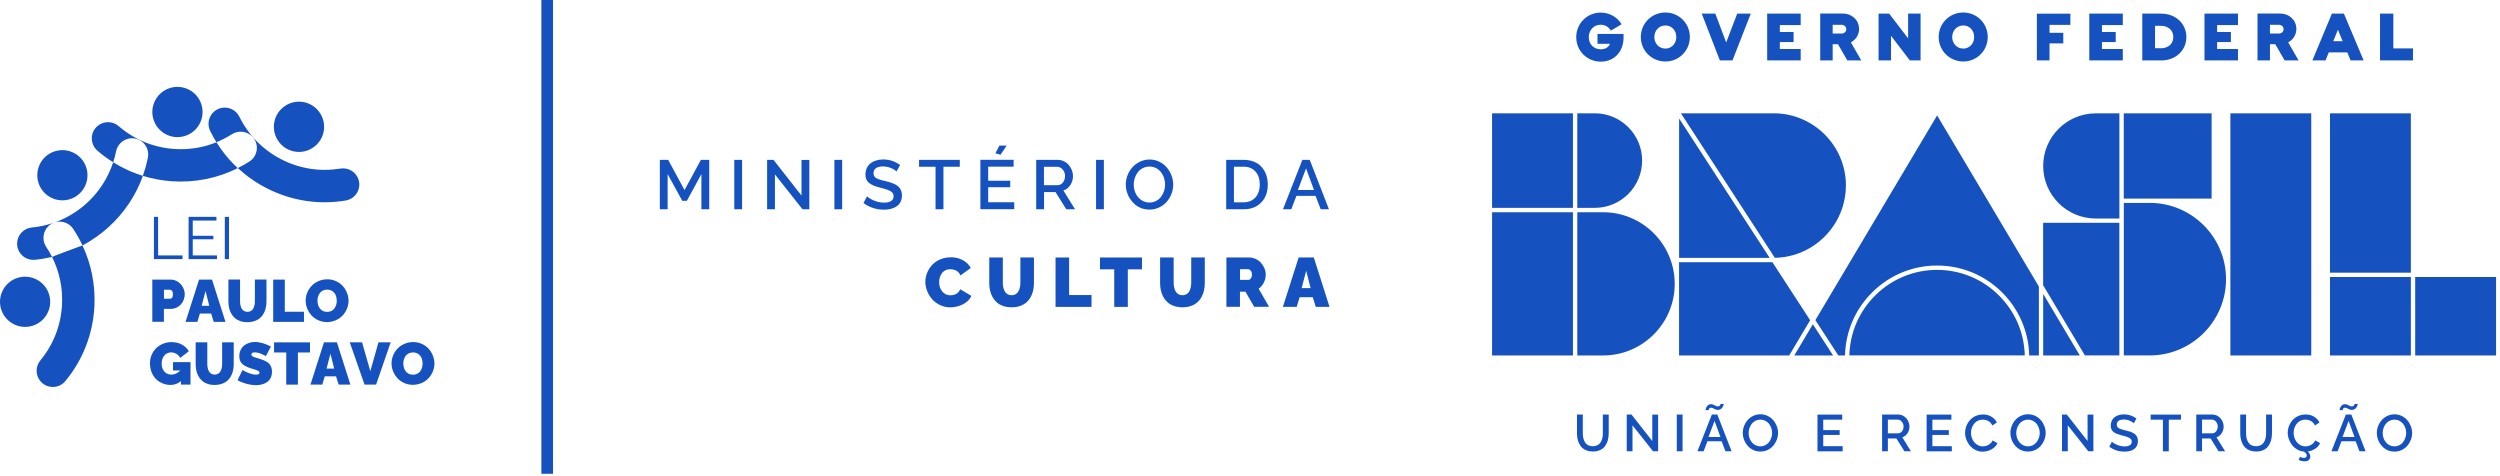 <svg width="494" height="94" viewBox="0 0 494 94" fill="none" xmlns="http://www.w3.org/2000/svg">
<path d="M316.723 85.589C316.723 85.859 316.703 86.119 316.663 86.359C316.623 86.599 316.553 86.839 316.463 87.059C316.363 87.289 316.243 87.479 316.103 87.639C315.953 87.799 315.763 87.929 315.533 88.029C315.303 88.129 315.033 88.179 314.743 88.179C314.453 88.179 314.193 88.129 313.963 88.039C313.733 87.939 313.543 87.819 313.403 87.659C313.253 87.499 313.133 87.309 313.033 87.079C312.933 86.849 312.863 86.619 312.823 86.369C312.783 86.129 312.763 85.859 312.763 85.589V81.909H311.613V85.589C311.613 85.979 311.643 86.349 311.713 86.689C311.783 87.029 311.893 87.359 312.053 87.679C312.213 87.989 312.403 88.259 312.643 88.489C312.883 88.709 313.173 88.889 313.533 89.019C313.893 89.149 314.293 89.219 314.743 89.219C315.283 89.219 315.763 89.129 316.173 88.939C316.583 88.749 316.913 88.489 317.153 88.149C317.393 87.809 317.583 87.429 317.703 86.999C317.823 86.569 317.883 86.099 317.883 85.589V81.909H316.723V85.589ZM326.503 87.159L322.383 81.909H321.443V89.169H322.583V84.039L326.643 89.169H327.643V81.919H326.493V87.159H326.503ZM331.333 89.169H332.473V81.909H331.333V89.169ZM338.263 81.909L335.413 89.169H336.633L337.393 87.199H340.193L340.953 89.169H342.163L339.343 81.909H338.263ZM337.593 86.349L338.793 83.169L339.963 86.349H337.593ZM337.643 80.949C337.643 80.949 337.673 80.859 337.703 80.789C337.733 80.729 337.783 80.669 337.853 80.629C337.923 80.589 338.013 80.559 338.123 80.559C338.243 80.559 338.373 80.599 338.503 80.669C338.633 80.739 338.783 80.819 338.943 80.889C339.103 80.959 339.273 80.999 339.443 80.999C339.613 80.999 339.773 80.959 339.913 80.889C340.053 80.819 340.163 80.729 340.253 80.629C340.333 80.529 340.403 80.419 340.463 80.309C340.523 80.189 340.563 80.089 340.583 80.009C340.603 79.929 340.613 79.859 340.613 79.819H339.973C339.973 79.819 339.973 79.859 339.973 79.889C339.973 79.919 339.953 79.959 339.933 80.009C339.913 80.059 339.883 80.109 339.843 80.149C339.803 80.189 339.753 80.229 339.683 80.259C339.613 80.289 339.533 80.309 339.433 80.309C339.293 80.309 339.163 80.269 339.023 80.199C338.883 80.129 338.733 80.049 338.583 79.979C338.433 79.909 338.273 79.869 338.103 79.869C337.943 79.869 337.793 79.899 337.663 79.969C337.533 80.039 337.423 80.119 337.353 80.219C337.273 80.319 337.213 80.419 337.153 80.539C337.093 80.649 337.063 80.759 337.043 80.839C337.023 80.929 337.013 80.989 337.013 81.039H337.643C337.643 81.039 337.643 80.979 337.653 80.939M350.383 83.019C350.093 82.669 349.723 82.389 349.283 82.179C348.843 81.969 348.373 81.859 347.873 81.859C347.373 81.859 346.923 81.959 346.483 82.159C346.043 82.359 345.673 82.629 345.373 82.969C345.063 83.309 344.823 83.699 344.643 84.149C344.463 84.599 344.373 85.059 344.373 85.539C344.373 85.909 344.423 86.279 344.533 86.639C344.643 86.999 344.793 87.339 345.003 87.649C345.203 87.959 345.453 88.229 345.723 88.469C346.003 88.709 346.323 88.889 346.693 89.029C347.063 89.159 347.443 89.229 347.853 89.229C348.343 89.229 348.803 89.129 349.243 88.929C349.683 88.729 350.053 88.459 350.353 88.119C350.653 87.779 350.893 87.389 351.073 86.949C351.253 86.499 351.343 86.039 351.343 85.559C351.343 85.079 351.263 84.659 351.093 84.209C350.923 83.769 350.693 83.369 350.393 83.029M350.003 86.509C349.903 86.819 349.753 87.109 349.563 87.359C349.373 87.609 349.133 87.809 348.833 87.969C348.533 88.119 348.213 88.199 347.863 88.199C347.403 88.199 346.993 88.069 346.633 87.819C346.273 87.569 346.003 87.239 345.813 86.839C345.633 86.439 345.533 86.009 345.533 85.549C345.533 85.219 345.583 84.899 345.693 84.589C345.803 84.279 345.953 83.999 346.143 83.749C346.333 83.499 346.583 83.299 346.883 83.149C347.183 82.999 347.503 82.919 347.863 82.919C348.223 82.919 348.513 82.989 348.813 83.139C349.103 83.279 349.343 83.479 349.543 83.719C349.733 83.959 349.893 84.249 350.003 84.559C350.113 84.879 350.173 85.209 350.173 85.549C350.173 85.889 350.123 86.199 350.013 86.509M360.273 85.939H363.513V84.989H360.273V82.929H364.023V81.919H359.133V89.179H364.113V88.169H360.273V85.949V85.939ZM376.923 85.609C377.183 85.209 377.313 84.769 377.313 84.269C377.313 83.979 377.253 83.689 377.143 83.409C377.033 83.129 376.873 82.869 376.683 82.649C376.493 82.429 376.253 82.249 375.963 82.109C375.683 81.969 375.373 81.909 375.063 81.909H371.903V89.169H373.043V86.639H374.733L376.313 89.169H377.603L375.893 86.409C376.323 86.269 376.663 86.009 376.923 85.609ZM375.053 85.629H373.043V82.919H374.983C375.293 82.919 375.563 83.049 375.793 83.319C376.023 83.579 376.143 83.899 376.143 84.269C376.143 84.639 376.043 84.969 375.833 85.229C375.623 85.489 375.363 85.629 375.053 85.629ZM381.843 85.939H385.083V84.989H381.843V82.929H385.593V81.919H380.703V89.179H385.683V88.169H381.843V85.949V85.939ZM393.233 87.689C393.013 87.869 392.783 88.009 392.543 88.079C392.303 88.159 392.063 88.199 391.813 88.199C391.373 88.199 390.973 88.079 390.613 87.829C390.253 87.579 389.973 87.249 389.773 86.849C389.573 86.439 389.473 86.009 389.473 85.539C389.473 85.279 389.503 85.029 389.563 84.779C389.623 84.529 389.723 84.289 389.853 84.069C389.983 83.839 390.133 83.649 390.313 83.479C390.493 83.309 390.713 83.169 390.963 83.069C391.213 82.969 391.493 82.919 391.783 82.919C391.963 82.919 392.143 82.939 392.323 82.979C392.493 83.019 392.673 83.079 392.843 83.169C393.013 83.249 393.173 83.369 393.323 83.529C393.473 83.679 393.593 83.869 393.683 84.079L394.583 83.479C394.343 82.999 393.983 82.619 393.493 82.329C393.013 82.039 392.453 81.899 391.813 81.899C391.383 81.899 390.983 81.969 390.603 82.109C390.223 82.249 389.893 82.439 389.623 82.669C389.343 82.909 389.103 83.179 388.903 83.489C388.703 83.799 388.553 84.129 388.453 84.469C388.353 84.819 388.303 85.169 388.303 85.519C388.303 85.979 388.393 86.429 388.563 86.879C388.733 87.329 388.973 87.729 389.273 88.079C389.573 88.429 389.943 88.719 390.373 88.929C390.813 89.149 391.273 89.249 391.773 89.249C392.163 89.249 392.553 89.189 392.933 89.059C393.323 88.929 393.673 88.739 393.993 88.479C394.313 88.219 394.553 87.909 394.693 87.569L393.743 87.029C393.623 87.299 393.453 87.529 393.233 87.709M403.263 83.019C402.973 82.669 402.603 82.389 402.163 82.179C401.723 81.969 401.253 81.859 400.753 81.859C400.253 81.859 399.803 81.959 399.363 82.159C398.923 82.359 398.553 82.629 398.253 82.969C397.943 83.309 397.703 83.699 397.523 84.149C397.343 84.599 397.253 85.059 397.253 85.539C397.253 85.909 397.303 86.279 397.413 86.639C397.523 86.999 397.673 87.339 397.883 87.649C398.083 87.959 398.333 88.229 398.603 88.469C398.883 88.709 399.203 88.889 399.573 89.029C399.943 89.159 400.323 89.229 400.733 89.229C401.223 89.229 401.683 89.129 402.123 88.929C402.563 88.729 402.933 88.459 403.233 88.119C403.533 87.779 403.773 87.389 403.953 86.949C404.133 86.499 404.223 86.039 404.223 85.559C404.223 85.079 404.143 84.659 403.973 84.209C403.803 83.769 403.573 83.369 403.273 83.029M402.883 86.509C402.783 86.819 402.633 87.109 402.443 87.359C402.253 87.609 402.013 87.809 401.713 87.969C401.413 88.119 401.093 88.199 400.743 88.199C400.283 88.199 399.873 88.069 399.513 87.819C399.153 87.569 398.883 87.239 398.693 86.839C398.513 86.439 398.413 86.009 398.413 85.549C398.413 85.219 398.463 84.899 398.573 84.589C398.683 84.279 398.833 83.999 399.023 83.749C399.213 83.499 399.463 83.299 399.763 83.149C400.063 82.999 400.383 82.919 400.743 82.919C401.103 82.919 401.393 82.989 401.693 83.139C401.983 83.279 402.223 83.479 402.423 83.719C402.613 83.959 402.773 84.249 402.883 84.559C402.993 84.879 403.053 85.209 403.053 85.549C403.053 85.889 403.003 86.199 402.893 86.509M412.513 87.159L408.393 81.909H407.453V89.169H408.593V84.039L412.653 89.169H413.653V81.919H412.503V87.159H412.513ZM422.033 85.949C421.903 85.809 421.743 85.679 421.533 85.569C421.323 85.459 421.103 85.359 420.883 85.289C420.653 85.219 420.383 85.139 420.063 85.059C419.863 85.009 419.703 84.969 419.583 84.939C419.463 84.909 419.323 84.869 419.183 84.829C419.043 84.779 418.933 84.739 418.853 84.699C418.773 84.659 418.693 84.609 418.603 84.559C418.513 84.509 418.453 84.439 418.413 84.379C418.373 84.319 418.333 84.249 418.313 84.169C418.283 84.089 418.273 83.999 418.273 83.899C418.273 83.579 418.393 83.329 418.623 83.159C418.853 82.989 419.213 82.899 419.683 82.899C420.083 82.899 420.473 82.979 420.843 83.139C421.223 83.299 421.483 83.469 421.643 83.639L422.163 82.699C421.423 82.149 420.603 81.879 419.713 81.879C419.333 81.879 418.993 81.929 418.673 82.019C418.353 82.119 418.073 82.259 417.843 82.439C417.603 82.619 417.423 82.859 417.283 83.139C417.153 83.419 417.083 83.739 417.083 84.089C417.083 84.369 417.123 84.609 417.213 84.819C417.303 85.029 417.443 85.199 417.633 85.349C417.823 85.499 418.043 85.629 418.293 85.729C418.543 85.829 418.863 85.929 419.243 86.029C419.493 86.089 419.683 86.139 419.833 86.179C419.973 86.219 420.133 86.269 420.313 86.329C420.483 86.389 420.623 86.449 420.713 86.499C420.803 86.559 420.903 86.619 420.993 86.699C421.083 86.779 421.143 86.869 421.183 86.959C421.223 87.059 421.233 87.159 421.233 87.279C421.233 87.579 421.113 87.809 420.863 87.969C420.623 88.129 420.273 88.209 419.813 88.209C419.313 88.209 418.823 88.109 418.343 87.909C417.873 87.709 417.523 87.499 417.313 87.279L416.793 88.259C417.203 88.579 417.673 88.819 418.183 88.989C418.703 89.159 419.233 89.239 419.783 89.239C420.083 89.239 420.363 89.219 420.623 89.169C420.883 89.119 421.123 89.039 421.353 88.939C421.583 88.829 421.773 88.699 421.933 88.539C422.093 88.379 422.223 88.179 422.313 87.949C422.403 87.719 422.453 87.459 422.453 87.169C422.453 86.909 422.413 86.679 422.343 86.479C422.263 86.279 422.163 86.099 422.043 85.959M424.973 82.929H427.393V89.179H428.553V82.929H430.963V81.919H424.973V82.929ZM439.003 85.609C439.263 85.209 439.393 84.769 439.393 84.269C439.393 83.979 439.333 83.689 439.223 83.409C439.113 83.129 438.953 82.869 438.763 82.649C438.573 82.429 438.333 82.249 438.043 82.109C437.753 81.969 437.453 81.909 437.143 81.909H433.983V89.169H435.123V86.639H436.813L438.393 89.169H439.683L437.973 86.409C438.403 86.269 438.743 86.009 439.003 85.609ZM437.133 85.629H435.123V82.919H437.063C437.373 82.919 437.643 83.049 437.873 83.319C438.103 83.579 438.223 83.899 438.223 84.269C438.223 84.639 438.123 84.969 437.913 85.229C437.703 85.489 437.443 85.629 437.133 85.629ZM447.783 85.589C447.783 85.859 447.763 86.119 447.723 86.359C447.683 86.599 447.613 86.839 447.523 87.059C447.423 87.289 447.303 87.479 447.163 87.639C447.013 87.799 446.823 87.929 446.593 88.029C446.363 88.129 446.093 88.179 445.803 88.179C445.513 88.179 445.253 88.129 445.023 88.039C444.793 87.939 444.603 87.819 444.463 87.659C444.313 87.499 444.193 87.309 444.093 87.079C443.993 86.849 443.923 86.619 443.883 86.369C443.843 86.129 443.823 85.859 443.823 85.589V81.909H442.673V85.589C442.673 85.979 442.703 86.349 442.773 86.689C442.843 87.029 442.953 87.359 443.113 87.679C443.273 87.989 443.463 88.259 443.703 88.489C443.943 88.709 444.233 88.889 444.593 89.019C444.953 89.149 445.353 89.219 445.803 89.219C446.343 89.219 446.823 89.129 447.233 88.939C447.643 88.749 447.973 88.489 448.213 88.149C448.453 87.809 448.643 87.429 448.763 86.999C448.883 86.569 448.943 86.099 448.943 85.589V81.909H447.783V85.589ZM456.983 87.689C456.763 87.869 456.533 88.009 456.293 88.079C456.053 88.159 455.813 88.199 455.563 88.199C455.123 88.199 454.723 88.079 454.363 87.829C454.003 87.579 453.723 87.249 453.523 86.849C453.323 86.439 453.223 86.009 453.223 85.539C453.223 85.279 453.253 85.029 453.313 84.779C453.373 84.529 453.473 84.289 453.603 84.069C453.733 83.839 453.883 83.649 454.063 83.479C454.243 83.309 454.463 83.169 454.713 83.069C454.963 82.969 455.243 82.919 455.533 82.919C455.713 82.919 455.893 82.939 456.073 82.979C456.253 83.019 456.423 83.079 456.593 83.169C456.763 83.249 456.923 83.369 457.073 83.529C457.223 83.679 457.343 83.869 457.433 84.079L458.333 83.479C458.093 82.999 457.723 82.619 457.243 82.329C456.763 82.039 456.203 81.899 455.563 81.899C455.133 81.899 454.733 81.969 454.353 82.109C453.973 82.249 453.643 82.439 453.373 82.669C453.093 82.909 452.853 83.179 452.653 83.489C452.453 83.799 452.303 84.129 452.203 84.469C452.103 84.819 452.053 85.169 452.053 85.519C452.053 85.959 452.133 86.389 452.293 86.819C452.453 87.249 452.673 87.639 452.943 87.979C453.223 88.329 453.563 88.609 453.963 88.839C454.363 89.069 454.803 89.199 455.263 89.239C455.633 89.479 455.813 89.729 455.813 89.999C455.813 90.159 455.763 90.279 455.653 90.359C455.543 90.439 455.393 90.479 455.203 90.479C454.983 90.479 454.743 90.409 454.483 90.269L454.203 90.869C454.583 91.069 454.983 91.159 455.403 91.159C455.753 91.159 456.033 91.069 456.223 90.899C456.423 90.729 456.513 90.489 456.513 90.199C456.513 89.839 456.343 89.509 455.993 89.219C456.533 89.139 457.033 88.959 457.483 88.669C457.943 88.379 458.263 88.009 458.443 87.559L457.493 87.019C457.373 87.289 457.203 87.519 456.983 87.699M463.543 81.909L460.693 89.169H461.913L462.673 87.199H465.473L466.233 89.169H467.443L464.623 81.909H463.543ZM462.883 86.349L464.083 83.169L465.253 86.349H462.883ZM462.923 80.949C462.923 80.949 462.953 80.859 462.983 80.789C463.013 80.729 463.063 80.669 463.133 80.629C463.203 80.589 463.293 80.559 463.403 80.559C463.523 80.559 463.653 80.599 463.783 80.669C463.913 80.739 464.063 80.819 464.223 80.889C464.383 80.959 464.553 80.999 464.723 80.999C464.893 80.999 465.053 80.959 465.193 80.889C465.333 80.819 465.443 80.729 465.533 80.629C465.613 80.529 465.683 80.419 465.743 80.309C465.803 80.189 465.843 80.089 465.863 80.009C465.883 79.929 465.893 79.859 465.893 79.819H465.253C465.253 79.819 465.253 79.859 465.253 79.889C465.253 79.919 465.233 79.959 465.213 80.009C465.193 80.059 465.163 80.109 465.123 80.149C465.083 80.189 465.033 80.229 464.963 80.259C464.893 80.289 464.813 80.309 464.713 80.309C464.573 80.309 464.443 80.269 464.303 80.199C464.163 80.129 464.013 80.049 463.863 79.979C463.713 79.909 463.553 79.869 463.383 79.869C463.223 79.869 463.073 79.899 462.943 79.969C462.813 80.039 462.703 80.119 462.633 80.219C462.553 80.319 462.493 80.419 462.433 80.539C462.373 80.649 462.343 80.759 462.323 80.839C462.303 80.929 462.293 80.989 462.293 81.039H462.923C462.923 81.039 462.923 80.979 462.933 80.939M476.373 84.209C476.203 83.769 475.973 83.369 475.673 83.029C475.383 82.679 475.013 82.399 474.573 82.189C474.133 81.979 473.663 81.869 473.163 81.869C472.663 81.869 472.213 81.969 471.773 82.169C471.333 82.369 470.963 82.639 470.663 82.979C470.353 83.319 470.113 83.709 469.933 84.159C469.753 84.609 469.663 85.069 469.663 85.549C469.663 85.919 469.713 86.289 469.823 86.649C469.933 87.009 470.083 87.349 470.293 87.659C470.493 87.969 470.743 88.239 471.013 88.479C471.293 88.719 471.613 88.899 471.983 89.039C472.353 89.169 472.733 89.239 473.143 89.239C473.633 89.239 474.093 89.139 474.533 88.939C474.973 88.739 475.343 88.469 475.643 88.129C475.943 87.789 476.183 87.399 476.363 86.959C476.543 86.509 476.633 86.049 476.633 85.569C476.633 85.089 476.553 84.669 476.383 84.219M475.293 86.509C475.183 86.819 475.043 87.109 474.853 87.359C474.663 87.609 474.423 87.809 474.123 87.969C473.823 88.119 473.503 88.199 473.153 88.199C472.693 88.199 472.283 88.069 471.923 87.819C471.563 87.569 471.293 87.239 471.103 86.839C470.923 86.439 470.823 86.009 470.823 85.549C470.823 85.219 470.873 84.899 470.983 84.589C471.093 84.279 471.243 83.999 471.433 83.749C471.623 83.499 471.873 83.299 472.173 83.149C472.473 82.999 472.793 82.919 473.153 82.919C473.513 82.919 473.813 82.989 474.103 83.139C474.393 83.279 474.633 83.479 474.833 83.719C475.033 83.959 475.183 84.249 475.293 84.559C475.403 84.879 475.463 85.209 475.463 85.549C475.463 85.889 475.413 86.199 475.303 86.509" fill="#1551BF"/>
<path d="M315.645 8.65H318.135C317.915 9.25 317.295 9.74 316.315 9.74C314.915 9.74 313.945 8.73 313.945 7.35C313.945 5.97 314.915 4.89 316.275 4.89C317.145 4.89 317.895 5.31 318.305 6.05L320.425 4.79C319.565 3.36 318.005 2.49 316.305 2.49C313.615 2.49 311.465 4.64 311.465 7.35C311.465 10.06 313.605 12.18 316.325 12.18C318.885 12.18 320.815 10.3 320.815 7.42V6.7H315.665V8.67L315.645 8.65ZM329.085 2.47C326.375 2.47 324.225 4.62 324.225 7.31C324.225 10 326.375 12.15 329.085 12.15C331.795 12.15 333.915 10 333.915 7.31C333.915 4.62 331.765 2.47 329.085 2.47ZM329.085 9.6C327.845 9.6 326.895 8.62 326.895 7.32C326.895 6.02 327.845 5.03 329.085 5.03C330.325 5.03 331.235 6.01 331.235 7.32C331.235 8.63 330.295 9.6 329.085 9.6ZM341.095 8.39L338.945 2.69H336.265L339.845 11.94H342.335L345.955 2.69H343.275L341.095 8.39ZM349.195 11.94H355.815V9.68H351.695V8.31H354.415V6.32H351.695V4.95H355.815V2.69H349.195V11.94ZM367.345 5.69C367.345 3.98 365.955 2.68 364.145 2.68H359.675V11.93H362.135V8.73H363.185L365.025 11.93H367.785L365.735 8.37C366.715 7.85 367.355 6.87 367.355 5.69M363.875 6.63H362.135V4.9H363.875C364.475 4.9 364.825 5.31 364.825 5.77C364.825 6.23 364.455 6.63 363.875 6.63ZM377.035 7.57L373.295 2.69H371.205V11.94H373.665V7.07L377.395 11.94H379.505V2.69H377.045V7.57H377.035ZM387.945 2.47C385.235 2.47 383.085 4.62 383.085 7.31C383.085 10 385.235 12.15 387.945 12.15C390.655 12.15 392.775 10 392.775 7.31C392.775 4.62 390.625 2.47 387.945 2.47ZM387.945 9.6C386.705 9.6 385.755 8.62 385.755 7.32C385.755 6.02 386.705 5.03 387.945 5.03C389.185 5.03 390.095 6.01 390.095 7.32C390.095 8.63 389.155 9.6 387.945 9.6ZM402.485 11.94H404.985V8.57H407.705V6.48H404.985V4.92H409.105V2.7H402.485V11.95V11.94ZM412.845 11.94H419.465V9.68H415.345V8.31H418.065V6.32H415.345V4.95H419.465V2.69H412.845V11.94ZM427.085 2.69H423.315V11.94H427.085C429.905 11.94 432.025 9.97 432.025 7.32C432.025 4.67 429.905 2.7 427.085 2.7M426.965 9.53H425.835V5.1H426.965C428.435 5.1 429.445 5.97 429.445 7.32C429.445 8.67 428.435 9.54 426.965 9.54M435.605 11.94H442.225V9.68H438.105V8.31H440.825V6.32H438.105V4.95H442.225V2.69H435.605V11.94ZM453.755 5.69C453.755 3.98 452.365 2.68 450.555 2.68H446.085V11.93H448.545V8.73H449.595L451.435 11.93H454.195L452.145 8.37C453.125 7.85 453.765 6.87 453.765 5.69M450.285 6.63H448.545V4.9H450.285C450.885 4.9 451.235 5.31 451.235 5.77C451.235 6.23 450.865 6.63 450.285 6.63ZM460.785 2.69L456.925 11.94H459.525L460.165 10.35H463.825L464.475 11.94H467.055L463.155 2.69H460.785ZM461.055 8.14L461.975 5.87L462.905 8.14H461.055ZM472.925 9.56V2.69H470.295V11.94H476.805V9.56H472.915H472.925Z" fill="#1551BF"/>
<path d="M403.734 56.37L411.974 70.23H418.784V44.03H403.724V56.37H403.734ZM424.794 40.1H419.664V70.23H424.794C433.104 70.23 439.864 63.47 439.864 55.16C439.864 46.85 433.104 40.09 424.794 40.09M414.124 43.18H418.794V22.4H414.124C408.394 22.4 403.734 27.06 403.734 32.79C403.734 38.52 408.394 43.18 414.124 43.18ZM331.794 23.42V50.95H349.684L331.794 23.42ZM460.404 53.88H476.384V22.4H460.404V53.88ZM437.014 22.39H419.654V39.24H437.014V22.39ZM477.244 70.24H493.224V54.74H477.244V70.24ZM460.404 70.24H476.384V54.74H460.404V70.24ZM440.724 70.24H456.704V22.4H440.724V70.24ZM403.734 70.24H410.974L403.734 58.07V70.24ZM324.484 31.73C324.484 26.58 320.294 22.39 315.144 22.39H311.674V41.07H315.144C320.294 41.07 324.484 36.88 324.484 31.73ZM294.834 41.07H310.814V22.39H294.834V41.07ZM294.834 70.24H310.814V41.94H294.834V70.24ZM316.774 41.94H311.674V70.24H316.774C324.574 70.24 330.924 63.89 330.924 56.09C330.924 48.29 324.574 41.94 316.774 41.94ZM358.214 64.08L354.554 70.24H362.224L358.224 64.08H358.214ZM358.714 63.25L363.254 70.24H364.574C364.684 65.49 366.614 61.04 370.024 57.69C373.454 54.32 377.984 52.47 382.774 52.47C387.564 52.47 392.094 54.32 395.524 57.69C398.924 61.03 400.854 65.49 400.974 70.24H402.884V56.62L382.774 22.81L358.724 63.25H358.714ZM364.754 36.67C364.754 28.8 358.354 22.39 350.474 22.39H332.154L350.704 50.94C358.454 50.82 364.744 44.42 364.744 36.66M382.764 53.33C378.204 53.33 373.894 55.1 370.624 58.3C367.384 61.48 365.544 65.72 365.434 70.23H400.094C399.984 65.71 398.144 61.48 394.904 58.3C391.644 55.09 387.324 53.33 382.764 53.33ZM350.234 51.81H331.784V70.24H353.544L357.684 63.28L350.234 51.82V51.81Z" fill="#1551BF"/>
<path d="M138.595 41.35V34.4L135.725 39.68H134.815L131.925 34.4V41.35H130.385V31.59H132.035L135.265 37.56L138.495 31.59H140.145V41.35H138.585H138.595Z" fill="#1551BF"/>
<path d="M145.096 41.35V31.59H146.636V41.35H145.096Z" fill="#1551BF"/>
<path d="M153.124 34.45V41.35H151.584V31.59H152.844L158.374 38.64V31.6H159.924V41.35H158.574L153.114 34.45H153.124Z" fill="#1551BF"/>
<path d="M164.875 41.35V31.59H166.415V41.35H164.875Z" fill="#1551BF"/>
<path d="M177.135 33.88C176.925 33.65 176.565 33.42 176.065 33.21C175.555 33 175.035 32.89 174.505 32.89C173.865 32.89 173.395 33.01 173.075 33.24C172.755 33.47 172.605 33.81 172.605 34.24C172.605 34.37 172.625 34.49 172.655 34.6C172.695 34.71 172.735 34.8 172.795 34.89C172.855 34.97 172.935 35.05 173.045 35.13C173.155 35.21 173.265 35.27 173.375 35.32C173.485 35.37 173.635 35.43 173.825 35.49C174.015 35.55 174.195 35.6 174.355 35.64C174.525 35.68 174.735 35.74 175.005 35.8C175.435 35.9 175.805 36 176.105 36.11C176.405 36.22 176.705 36.34 176.985 36.49C177.265 36.64 177.495 36.82 177.665 37.01C177.835 37.2 177.975 37.43 178.075 37.7C178.175 37.97 178.225 38.28 178.225 38.63C178.225 39.02 178.165 39.37 178.045 39.68C177.925 39.99 177.755 40.26 177.535 40.47C177.325 40.68 177.065 40.87 176.755 41.01C176.445 41.15 176.125 41.26 175.775 41.33C175.425 41.4 175.055 41.43 174.645 41.43C173.905 41.43 173.185 41.32 172.495 41.09C171.805 40.86 171.175 40.54 170.625 40.11L171.325 38.79C171.605 39.08 172.065 39.36 172.705 39.63C173.345 39.9 173.995 40.04 174.675 40.04C175.285 40.04 175.755 39.93 176.085 39.72C176.415 39.51 176.575 39.2 176.575 38.79C176.575 38.63 176.555 38.48 176.505 38.35C176.455 38.22 176.375 38.1 176.255 38C176.135 37.89 176.015 37.8 175.885 37.73C175.755 37.66 175.575 37.58 175.345 37.49C175.115 37.41 174.895 37.34 174.705 37.29C174.515 37.24 174.245 37.17 173.915 37.08C173.405 36.95 172.975 36.81 172.635 36.67C172.295 36.53 172.005 36.36 171.745 36.16C171.485 35.96 171.305 35.72 171.185 35.45C171.065 35.17 171.015 34.85 171.015 34.47C171.015 34 171.105 33.58 171.285 33.2C171.465 32.82 171.715 32.51 172.035 32.26C172.355 32.01 172.725 31.83 173.155 31.7C173.585 31.57 174.055 31.51 174.555 31.51C175.755 31.51 176.855 31.88 177.855 32.61L177.155 33.87L177.135 33.88Z" fill="#1551BF"/>
<path d="M189.665 32.95H186.425V41.35H184.865V32.95H181.605V31.59H189.655V32.95H189.665Z" fill="#1551BF"/>
<path d="M200.415 39.98V41.34H193.725V31.579H200.295V32.94H195.265V35.709H199.625V36.989H195.265V39.969H200.415V39.98ZM197.685 30.579L196.695 30.279L197.485 28.77H198.925L197.695 30.579H197.685Z" fill="#1551BF"/>
<path d="M204.754 41.35V31.59H209.004C209.424 31.59 209.834 31.68 210.214 31.87C210.594 32.05 210.914 32.29 211.174 32.59C211.434 32.89 211.644 33.23 211.794 33.61C211.944 33.99 212.024 34.38 212.024 34.76C212.024 35.42 211.854 36.02 211.504 36.56C211.154 37.09 210.694 37.45 210.124 37.64L212.424 41.35H210.694L208.574 37.95H206.304V41.35H204.764H204.754ZM206.284 36.59H208.984C209.404 36.59 209.764 36.41 210.034 36.06C210.304 35.71 210.454 35.27 210.454 34.77C210.454 34.27 210.294 33.85 209.984 33.49C209.674 33.13 209.304 32.96 208.894 32.96H206.284V36.6V36.59Z" fill="#1551BF"/>
<path d="M216.584 41.35V31.59H218.124V41.35H216.584Z" fill="#1551BF"/>
<path d="M222.455 36.469C222.455 35.83 222.575 35.2 222.815 34.599C223.055 33.999 223.375 33.469 223.795 33.02C224.205 32.569 224.705 32.209 225.295 31.93C225.885 31.66 226.505 31.52 227.165 31.52C227.825 31.52 228.475 31.66 229.065 31.95C229.655 32.239 230.145 32.609 230.545 33.08C230.945 33.55 231.255 34.08 231.485 34.669C231.715 35.26 231.825 35.87 231.825 36.48C231.825 37.12 231.705 37.749 231.465 38.349C231.225 38.95 230.905 39.48 230.495 39.929C230.085 40.38 229.595 40.739 229.005 41.01C228.415 41.279 227.795 41.419 227.135 41.419C226.585 41.419 226.075 41.33 225.575 41.15C225.085 40.969 224.645 40.719 224.275 40.4C223.905 40.08 223.575 39.719 223.305 39.3C223.025 38.88 222.825 38.429 222.675 37.95C222.525 37.469 222.465 36.969 222.465 36.48L222.455 36.469ZM227.135 40.02C227.605 40.02 228.045 39.919 228.445 39.709C228.845 39.499 229.165 39.23 229.425 38.889C229.685 38.55 229.875 38.169 230.015 37.749C230.155 37.33 230.225 36.9 230.225 36.45C230.225 35.999 230.145 35.55 230.005 35.12C229.855 34.69 229.645 34.309 229.385 33.989C229.125 33.669 228.795 33.4 228.405 33.2C228.015 33.01 227.585 32.91 227.135 32.91C226.685 32.91 226.225 33.01 225.825 33.219C225.425 33.419 225.095 33.69 224.835 34.029C224.575 34.37 224.375 34.739 224.235 35.16C224.095 35.58 224.025 36.01 224.025 36.459C224.025 37.08 224.145 37.65 224.395 38.19C224.645 38.73 225.005 39.169 225.495 39.51C225.985 39.849 226.525 40.02 227.145 40.02H227.135Z" fill="#1551BF"/>
<path d="M242.295 41.35V31.59H245.755C246.525 31.59 247.205 31.72 247.815 31.97C248.425 32.22 248.925 32.57 249.315 33.02C249.705 33.47 250.005 33.98 250.205 34.56C250.405 35.14 250.515 35.78 250.515 36.46C250.515 37.94 250.085 39.12 249.215 40.01C248.345 40.9 247.195 41.35 245.755 41.35H242.295ZM245.755 32.95H243.825V39.98H245.755C246.425 39.98 247.005 39.82 247.485 39.51C247.975 39.2 248.335 38.78 248.575 38.25C248.815 37.72 248.935 37.12 248.935 36.44C248.935 35.4 248.655 34.55 248.085 33.91C247.515 33.26 246.735 32.94 245.745 32.94L245.755 32.95Z" fill="#1551BF"/>
<path d="M257.346 31.59H258.806L262.596 41.35H260.976L259.946 38.7H256.176L255.156 41.35H253.516L257.346 31.59ZM259.646 37.55L258.076 33.27L256.456 37.55H259.646Z" fill="#1551BF"/>
<path d="M187.826 50.83C188.746 50.83 189.556 51.02 190.256 51.41C190.956 51.79 191.486 52.31 191.826 52.96L189.776 54.42C189.686 54.19 189.566 54 189.416 53.83C189.266 53.67 189.096 53.54 188.906 53.45C188.716 53.36 188.536 53.3 188.346 53.26C188.156 53.22 187.966 53.2 187.776 53.2C187.406 53.2 187.076 53.27 186.786 53.42C186.496 53.57 186.266 53.77 186.096 54.02C185.926 54.27 185.796 54.54 185.706 54.84C185.616 55.14 185.576 55.44 185.576 55.76C185.576 56.47 185.776 57.08 186.186 57.59C186.596 58.1 187.136 58.35 187.806 58.35C188.066 58.35 188.326 58.31 188.566 58.24C188.806 58.17 189.036 58.04 189.256 57.85C189.476 57.66 189.636 57.43 189.746 57.16L191.936 58.46C191.756 58.92 191.436 59.33 190.976 59.68C190.516 60.03 190.006 60.3 189.446 60.47C188.886 60.64 188.326 60.73 187.756 60.73C187.056 60.73 186.396 60.58 185.776 60.29C185.156 60 184.636 59.62 184.216 59.15C183.796 58.68 183.456 58.14 183.216 57.53C182.976 56.92 182.846 56.31 182.846 55.69C182.846 55.07 182.966 54.5 183.196 53.93C183.426 53.36 183.746 52.84 184.166 52.38C184.586 51.92 185.106 51.55 185.746 51.27C186.386 50.99 187.086 50.85 187.836 50.85L187.826 50.83Z" fill="#1551BF"/>
<path d="M199.877 60.72C199.267 60.72 198.717 60.63 198.227 60.46C197.737 60.29 197.317 60.06 196.977 59.76C196.637 59.46 196.357 59.11 196.127 58.7C195.897 58.29 195.737 57.85 195.627 57.38C195.517 56.91 195.477 56.41 195.477 55.89V50.88H198.157V55.89C198.157 56.23 198.187 56.54 198.257 56.82C198.317 57.11 198.417 57.36 198.557 57.6C198.687 57.83 198.867 58.01 199.097 58.14C199.327 58.27 199.587 58.34 199.887 58.34C200.187 58.34 200.457 58.27 200.687 58.14C200.917 58.01 201.097 57.82 201.227 57.59C201.357 57.36 201.457 57.1 201.527 56.81C201.587 56.53 201.627 56.22 201.627 55.89V50.88H204.307V55.89C204.307 56.58 204.217 57.22 204.037 57.8C203.857 58.38 203.597 58.89 203.237 59.32C202.887 59.76 202.427 60.1 201.857 60.35C201.287 60.6 200.637 60.72 199.897 60.72H199.877Z" fill="#1551BF"/>
<path d="M208.576 60.64V50.88H211.256V58.3H215.686V60.64H208.576Z" fill="#1551BF"/>
<path d="M225.655 53.22H222.855V60.64H220.175V53.22H217.355V50.88H225.655V53.22Z" fill="#1551BF"/>
<path d="M233.636 60.72C233.026 60.72 232.476 60.63 231.986 60.46C231.496 60.29 231.076 60.06 230.736 59.76C230.396 59.46 230.116 59.11 229.886 58.7C229.656 58.29 229.496 57.85 229.386 57.38C229.276 56.91 229.236 56.41 229.236 55.89V50.88H231.916V55.89C231.916 56.23 231.946 56.54 232.016 56.82C232.076 57.11 232.176 57.36 232.316 57.6C232.446 57.83 232.626 58.01 232.856 58.14C233.086 58.27 233.346 58.34 233.646 58.34C233.946 58.34 234.216 58.27 234.446 58.14C234.676 58.01 234.856 57.82 234.986 57.59C235.116 57.36 235.216 57.1 235.286 56.81C235.346 56.53 235.386 56.22 235.386 55.89V50.88H238.066V55.89C238.066 56.58 237.976 57.22 237.796 57.8C237.616 58.38 237.356 58.89 236.996 59.32C236.646 59.76 236.186 60.1 235.616 60.35C235.046 60.6 234.396 60.72 233.656 60.72H233.636Z" fill="#1551BF"/>
<path d="M242.336 60.64V50.88H246.816C247.276 50.88 247.716 50.98 248.136 51.18C248.556 51.38 248.906 51.63 249.186 51.95C249.466 52.27 249.696 52.63 249.856 53.03C250.026 53.43 250.106 53.85 250.106 54.26C250.106 54.82 249.986 55.35 249.736 55.84C249.486 56.33 249.146 56.73 248.706 57.04L250.766 60.63H247.826L246.106 57.64H245.016V60.63H242.336V60.64ZM245.016 55.3H246.706C246.876 55.3 247.036 55.2 247.176 55.01C247.316 54.82 247.386 54.57 247.386 54.25C247.386 53.93 247.306 53.68 247.156 53.49C246.996 53.3 246.826 53.2 246.646 53.2H245.026V55.29L245.016 55.3Z" fill="#1551BF"/>
<path d="M256.616 50.88H259.606L262.716 60.64H259.996L259.406 58.73H256.806L256.226 60.64H253.496L256.616 50.88ZM258.976 56.94L258.106 53.5L257.196 56.94H258.966H258.976Z" fill="#1551BF"/>
<path d="M30.414 51.201V42.851H31.244V50.471H36.064V51.201H30.424H30.414Z" fill="#1551BF"/>
<path d="M42.876 50.471V51.201H37.266V42.851H42.766V43.581H38.086V46.591H42.166V47.281H38.086V50.471H42.866H42.876Z" fill="#1551BF"/>
<path d="M44.424 51.201V42.851H45.254V51.201H44.424Z" fill="#1551BF"/>
<path d="M30.096 63.601V55.251H33.696C34.086 55.251 34.466 55.331 34.826 55.501C35.186 55.671 35.476 55.891 35.726 56.161C35.966 56.431 36.156 56.741 36.296 57.091C36.436 57.441 36.506 57.791 36.506 58.141C36.506 58.491 36.436 58.871 36.306 59.221C36.176 59.571 35.986 59.881 35.756 60.141C35.516 60.411 35.226 60.621 34.876 60.791C34.526 60.951 34.156 61.031 33.756 61.031H32.386V63.591H30.096V63.601ZM32.386 59.031H33.596C33.756 59.031 33.896 58.961 34.006 58.821C34.116 58.681 34.176 58.451 34.176 58.141C34.176 57.831 34.116 57.601 33.986 57.461C33.856 57.321 33.706 57.251 33.546 57.251H32.396V59.041L32.386 59.031Z" fill="#1551BF"/>
<path d="M39.334 55.251H41.894L44.554 63.601H42.234L41.724 61.961H39.494L39.004 63.601H36.664L39.334 55.251ZM41.354 60.431L40.614 57.491L39.844 60.431H41.364H41.354Z" fill="#1551BF"/>
<path d="M48.895 63.67C48.375 63.67 47.905 63.6 47.485 63.45C47.065 63.3 46.705 63.11 46.415 62.85C46.125 62.6 45.885 62.3 45.685 61.94C45.485 61.59 45.345 61.21 45.265 60.81C45.175 60.41 45.135 59.98 45.135 59.53V55.24H47.435V59.53C47.435 59.82 47.465 60.08 47.515 60.33C47.575 60.57 47.655 60.8 47.765 60.99C47.875 61.19 48.035 61.34 48.225 61.45C48.415 61.56 48.645 61.62 48.895 61.62C49.145 61.62 49.385 61.56 49.575 61.45C49.765 61.34 49.925 61.18 50.035 60.98C50.145 60.78 50.235 60.56 50.285 60.31C50.345 60.07 50.365 59.81 50.365 59.53V55.24H52.655V59.53C52.655 60.12 52.575 60.67 52.425 61.16C52.275 61.65 52.045 62.09 51.745 62.46C51.445 62.84 51.055 63.13 50.565 63.34C50.075 63.55 49.515 63.66 48.885 63.66L48.895 63.67Z" fill="#1551BF"/>
<path d="M53.984 63.601V55.251H56.274V61.601H60.064V63.601H53.984Z" fill="#1551BF"/>
<path d="M60.395 59.41C60.395 58.861 60.505 58.33 60.715 57.82C60.925 57.31 61.224 56.861 61.594 56.471C61.965 56.081 62.414 55.77 62.955 55.54C63.484 55.31 64.055 55.19 64.665 55.19C65.275 55.19 65.855 55.31 66.385 55.55C66.924 55.79 67.365 56.11 67.725 56.51C68.085 56.91 68.365 57.36 68.564 57.87C68.764 58.38 68.874 58.9 68.874 59.43C68.874 59.96 68.764 60.5 68.555 61.01C68.344 61.52 68.055 61.97 67.684 62.36C67.314 62.75 66.865 63.06 66.325 63.291C65.784 63.52 65.215 63.64 64.615 63.64C64.014 63.64 63.425 63.52 62.895 63.281C62.364 63.041 61.914 62.72 61.554 62.32C61.194 61.92 60.914 61.47 60.705 60.96C60.495 60.45 60.395 59.93 60.395 59.39V59.41ZM64.644 61.63C64.965 61.63 65.245 61.57 65.495 61.44C65.745 61.31 65.945 61.14 66.094 60.93C66.245 60.72 66.355 60.48 66.434 60.221C66.514 59.961 66.544 59.691 66.544 59.41C66.544 59.02 66.475 58.66 66.344 58.34C66.204 58.02 65.995 57.751 65.695 57.541C65.394 57.331 65.044 57.23 64.635 57.23C64.314 57.23 64.034 57.291 63.785 57.42C63.535 57.55 63.334 57.71 63.184 57.93C63.035 58.14 62.925 58.37 62.844 58.63C62.764 58.89 62.734 59.15 62.734 59.43C62.734 59.71 62.775 59.99 62.855 60.25C62.934 60.51 63.044 60.74 63.205 60.95C63.355 61.16 63.554 61.32 63.804 61.45C64.055 61.57 64.335 61.63 64.644 61.63Z" fill="#1551BF"/>
<path d="M34.215 71.561H37.645V76.001H35.755V75.311C35.165 75.811 34.485 76.061 33.695 76.061C33.145 76.061 32.635 75.961 32.145 75.761C31.655 75.561 31.225 75.29 30.855 74.93C30.485 74.57 30.185 74.121 29.965 73.571C29.745 73.021 29.635 72.421 29.635 71.761C29.635 71.181 29.745 70.641 29.965 70.121C30.185 69.611 30.485 69.171 30.865 68.8C31.245 68.43 31.695 68.141 32.225 67.921C32.755 67.701 33.315 67.601 33.905 67.601C34.655 67.601 35.345 67.761 35.945 68.091C36.555 68.421 37.005 68.861 37.305 69.421L35.605 70.721C35.445 70.391 35.195 70.13 34.865 69.93C34.535 69.731 34.185 69.631 33.815 69.631C33.275 69.631 32.825 69.841 32.475 70.251C32.125 70.66 31.945 71.191 31.945 71.841C31.945 72.491 32.125 73.021 32.475 73.421C32.825 73.821 33.295 74.021 33.865 74.021C34.515 74.021 35.105 73.751 35.635 73.201H34.185V71.55L34.215 71.561Z" fill="#1551BF"/>
<path d="M42.424 76.071C41.904 76.071 41.434 76.001 41.014 75.851C40.594 75.701 40.234 75.511 39.944 75.251C39.654 75.001 39.414 74.701 39.214 74.341C39.014 73.991 38.874 73.611 38.794 73.211C38.704 72.811 38.664 72.381 38.664 71.931V67.641H40.964V71.931C40.964 72.221 40.994 72.481 41.044 72.731C41.104 72.971 41.184 73.201 41.294 73.391C41.404 73.591 41.564 73.741 41.754 73.851C41.944 73.961 42.174 74.021 42.424 74.021C42.674 74.021 42.914 73.961 43.104 73.851C43.294 73.741 43.454 73.581 43.564 73.381C43.674 73.181 43.764 72.961 43.814 72.711C43.874 72.471 43.894 72.211 43.894 71.931V67.641H46.184V71.931C46.184 72.521 46.104 73.071 45.954 73.561C45.804 74.051 45.574 74.491 45.274 74.861C44.974 75.241 44.584 75.531 44.094 75.741C43.604 75.951 43.044 76.061 42.414 76.061L42.424 76.071Z" fill="#1551BF"/>
<path d="M52.566 70.38C52.566 70.38 52.486 70.33 52.426 70.3C52.366 70.27 52.256 70.2 52.076 70.12C51.896 70.03 51.726 69.95 51.556 69.89C51.386 69.82 51.196 69.76 50.965 69.71C50.745 69.65 50.536 69.63 50.346 69.63C49.896 69.63 49.676 69.77 49.676 70.04C49.676 70.1 49.686 70.16 49.706 70.21C49.726 70.26 49.766 70.31 49.816 70.35C49.866 70.39 49.926 70.43 49.976 70.46C50.026 70.49 50.105 70.53 50.215 70.56C50.325 70.6 50.416 70.63 50.496 70.65C50.576 70.67 50.686 70.71 50.846 70.76C51.006 70.81 51.136 70.85 51.226 70.88C51.566 70.98 51.846 71.08 52.086 71.18C52.326 71.28 52.546 71.4 52.776 71.54C52.996 71.68 53.176 71.84 53.306 72.01C53.436 72.18 53.545 72.39 53.626 72.63C53.706 72.87 53.746 73.15 53.746 73.45C53.746 73.84 53.686 74.18 53.566 74.49C53.446 74.8 53.286 75.05 53.076 75.25C52.876 75.45 52.636 75.61 52.356 75.74C52.076 75.87 51.786 75.96 51.496 76.02C51.206 76.08 50.896 76.1 50.566 76.1C49.966 76.1 49.336 76.01 48.676 75.83C48.016 75.65 47.435 75.42 46.935 75.12L47.926 73.11C47.926 73.11 48.016 73.17 48.086 73.21C48.156 73.25 48.286 73.32 48.496 73.43C48.706 73.54 48.906 73.63 49.116 73.71C49.316 73.79 49.556 73.86 49.836 73.93C50.116 74 50.366 74.03 50.606 74.03C51.046 74.03 51.276 73.91 51.276 73.66C51.276 73.57 51.245 73.49 51.185 73.42C51.126 73.35 51.036 73.28 50.896 73.22C50.766 73.16 50.636 73.11 50.506 73.07C50.386 73.03 50.206 72.98 49.976 72.91C49.746 72.84 49.556 72.78 49.406 72.73C48.656 72.48 48.116 72.17 47.786 71.82C47.456 71.47 47.286 70.99 47.286 70.39C47.286 69.94 47.376 69.54 47.546 69.17C47.716 68.81 47.946 68.51 48.236 68.28C48.526 68.05 48.856 67.87 49.226 67.75C49.596 67.63 49.995 67.57 50.406 67.57C51.295 67.57 52.336 67.87 53.536 68.47L52.546 70.36L52.566 70.38Z" fill="#1551BF"/>
<path d="M61.254 69.65H58.864V76H56.564V69.65H54.154V67.65H61.254V69.65Z" fill="#1551BF"/>
<path d="M64.016 67.65H66.576L69.236 76H66.916L66.406 74.36H64.176L63.686 76H61.346L64.016 67.65ZM66.036 72.84L65.296 69.9L64.526 72.84H66.046H66.036Z" fill="#1551BF"/>
<path d="M71.545 67.65L73.175 73.35L74.785 67.65H77.195L74.315 76H72.035L69.115 67.65H71.535H71.545Z" fill="#1551BF"/>
<path d="M77.365 71.811C77.365 71.261 77.475 70.731 77.685 70.221C77.895 69.711 78.195 69.261 78.565 68.871C78.935 68.481 79.385 68.171 79.925 67.941C80.455 67.711 81.025 67.591 81.635 67.591C82.245 67.591 82.825 67.711 83.355 67.951C83.895 68.191 84.335 68.511 84.695 68.911C85.055 69.311 85.335 69.761 85.535 70.271C85.735 70.781 85.845 71.301 85.845 71.831C85.845 72.361 85.735 72.901 85.525 73.411C85.315 73.921 85.025 74.371 84.655 74.761C84.285 75.151 83.835 75.461 83.295 75.691C82.755 75.921 82.185 76.041 81.585 76.041C80.985 76.041 80.395 75.921 79.865 75.681C79.335 75.441 78.885 75.121 78.525 74.721C78.165 74.321 77.885 73.871 77.675 73.361C77.465 72.851 77.365 72.331 77.365 71.791V71.811ZM81.605 74.041C81.925 74.041 82.205 73.981 82.455 73.851C82.705 73.721 82.905 73.551 83.055 73.341C83.205 73.131 83.315 72.891 83.395 72.631C83.475 72.371 83.505 72.101 83.505 71.821C83.505 71.431 83.435 71.071 83.305 70.751C83.165 70.431 82.955 70.161 82.655 69.951C82.355 69.741 82.005 69.641 81.595 69.641C81.275 69.641 80.995 69.701 80.745 69.831C80.495 69.961 80.295 70.121 80.145 70.341C79.995 70.551 79.885 70.781 79.805 71.041C79.725 71.301 79.695 71.561 79.695 71.841C79.695 72.121 79.735 72.401 79.815 72.661C79.895 72.921 80.005 73.151 80.165 73.361C80.315 73.571 80.515 73.731 80.765 73.861C81.015 73.981 81.295 74.041 81.605 74.041Z" fill="#1551BF"/>
<path d="M9.365 61.911C10.625 59.481 9.665 56.481 7.235 55.231C4.805 53.971 1.805 54.931 0.555 57.361C-0.705 59.791 0.255 62.791 2.685 64.041C5.115 65.301 8.115 64.341 9.365 61.911Z" fill="#1551BF"/>
<path d="M10.284 50.771C11.734 53.651 12.424 56.881 12.254 60.191C12.044 64.281 10.554 68.101 7.984 71.201C6.964 72.431 6.984 74.221 8.064 75.411C9.374 76.861 11.664 76.811 12.914 75.301C16.364 71.141 18.374 66.011 18.654 60.521C18.864 56.321 18.044 52.221 16.304 48.511" fill="#1551BF"/>
<path d="M10.285 50.771C12.385 50.281 14.405 49.521 16.315 48.511Z" fill="#1551BF"/>
<path d="M13.834 39.351C16.444 38.521 17.884 35.731 17.054 33.121C16.224 30.511 13.434 29.071 10.824 29.901C8.214 30.731 6.774 33.521 7.604 36.131C8.434 38.741 11.224 40.181 13.834 39.351Z" fill="#1551BF"/>
<path d="M32.694 26.49C35.104 27.8 38.114 26.91 39.424 24.5C40.734 22.09 39.844 19.08 37.434 17.77C35.024 16.46 32.014 17.35 30.704 19.76C29.394 22.17 30.284 25.18 32.694 26.49Z" fill="#1551BF"/>
<path d="M43.695 29.48C44.185 30.16 44.695 30.811 45.245 31.43C44.695 30.811 44.175 30.16 43.695 29.48Z" fill="#1551BF"/>
<path d="M29.294 30.44C29.294 30.67 29.284 30.91 29.234 31.151C29.284 30.91 29.304 30.67 29.294 30.44Z" fill="#1551BF"/>
<path d="M45.245 31.44C44.695 30.82 44.175 30.17 43.695 29.49C43.535 29.26 43.375 29.04 43.225 28.81C43.075 28.58 42.915 28.35 42.775 28.11C40.145 29.18 37.285 29.64 34.365 29.43C30.285 29.14 26.495 27.56 23.455 24.93C22.245 23.88 20.455 23.87 19.245 24.92C17.765 26.2 17.775 28.49 19.245 29.77C20.235 30.62 21.275 31.39 22.365 32.07C22.365 32.07 22.365 32.04 22.375 32.03C22.595 31.34 22.795 30.64 22.935 29.92C23.055 29.33 23.325 28.81 23.695 28.39C23.785 28.29 23.885 28.19 23.995 28.1C24.115 27.99 24.255 27.9 24.395 27.81C24.935 27.47 25.575 27.29 26.245 27.32C26.975 27.36 27.635 27.64 28.145 28.07C28.315 28.21 28.475 28.38 28.605 28.55C28.675 28.64 28.735 28.73 28.795 28.82C29.035 29.2 29.195 29.63 29.255 30.09C29.275 30.2 29.275 30.32 29.285 30.44C29.285 30.67 29.275 30.91 29.225 31.15C29.195 31.3 29.155 31.46 29.125 31.61C28.895 32.68 28.595 33.73 28.225 34.75C30.045 35.31 31.935 35.67 33.885 35.81C38.475 36.14 42.965 35.23 46.975 33.22C46.365 32.65 45.785 32.06 45.235 31.43L45.245 31.44Z" fill="#1551BF"/>
<path d="M25.215 33.6C24.235 33.15 23.285 32.64 22.365 32.07C21.355 35.15 19.575 37.94 17.105 40.18C14.065 42.92 10.305 44.57 6.305 44.95C4.715 45.1 3.465 46.38 3.385 47.98C3.285 49.93 4.945 51.52 6.895 51.33C8.045 51.22 9.175 51.03 10.285 50.77C9.945 50.09 9.565 49.44 9.135 48.8C8.245 47.47 8.455 45.69 9.635 44.62C11.085 43.31 13.365 43.6 14.455 45.22C15.155 46.27 15.775 47.37 16.305 48.5C18.115 47.53 19.825 46.34 21.395 44.93C24.525 42.1 26.855 38.61 28.235 34.75C27.455 34.51 26.695 34.23 25.955 33.92C25.705 33.82 25.455 33.71 25.215 33.6Z" fill="#1551BF"/>
<path d="M26.254 27.321C25.574 27.291 24.934 27.471 24.404 27.811C24.944 27.471 25.584 27.291 26.254 27.321Z" fill="#1551BF"/>
<path d="M24.006 28.101C24.126 27.991 24.266 27.901 24.406 27.811C24.266 27.901 24.136 27.991 24.006 28.101Z" fill="#1551BF"/>
<path d="M70.845 35.49C70.355 33.97 68.825 33.05 67.245 33.31C63.285 33.97 59.225 33.35 55.585 31.48C51.945 29.61 49.075 26.68 47.305 23.07C46.605 21.63 44.955 20.92 43.435 21.41C41.575 22.01 40.675 24.12 41.535 25.88C41.905 26.64 42.325 27.38 42.765 28.1C43.815 27.67 44.835 27.15 45.805 26.53C47.155 25.67 48.925 25.91 49.975 27.12C51.255 28.6 50.925 30.87 49.275 31.92C48.535 32.39 47.775 32.82 46.995 33.21C48.675 34.76 50.565 36.1 52.655 37.17C57.545 39.68 62.995 40.52 68.315 39.62C70.245 39.29 71.445 37.34 70.845 35.48V35.49Z" fill="#1551BF"/>
<path d="M45.246 31.44C45.796 32.06 46.376 32.66 46.986 33.23C46.376 32.66 45.796 32.07 45.246 31.44Z" fill="#1551BF"/>
<path d="M62.165 28.94C64.315 27.24 64.675 24.12 62.965 21.97C61.265 19.82 58.145 19.46 55.995 21.17C53.845 22.87 53.485 25.99 55.195 28.14C56.895 30.29 60.015 30.65 62.165 28.94Z" fill="#1551BF"/>
<path d="M108.125 0V93.62" stroke="#1551BF" stroke-width="2.3" stroke-miterlimit="10"/>
</svg>

